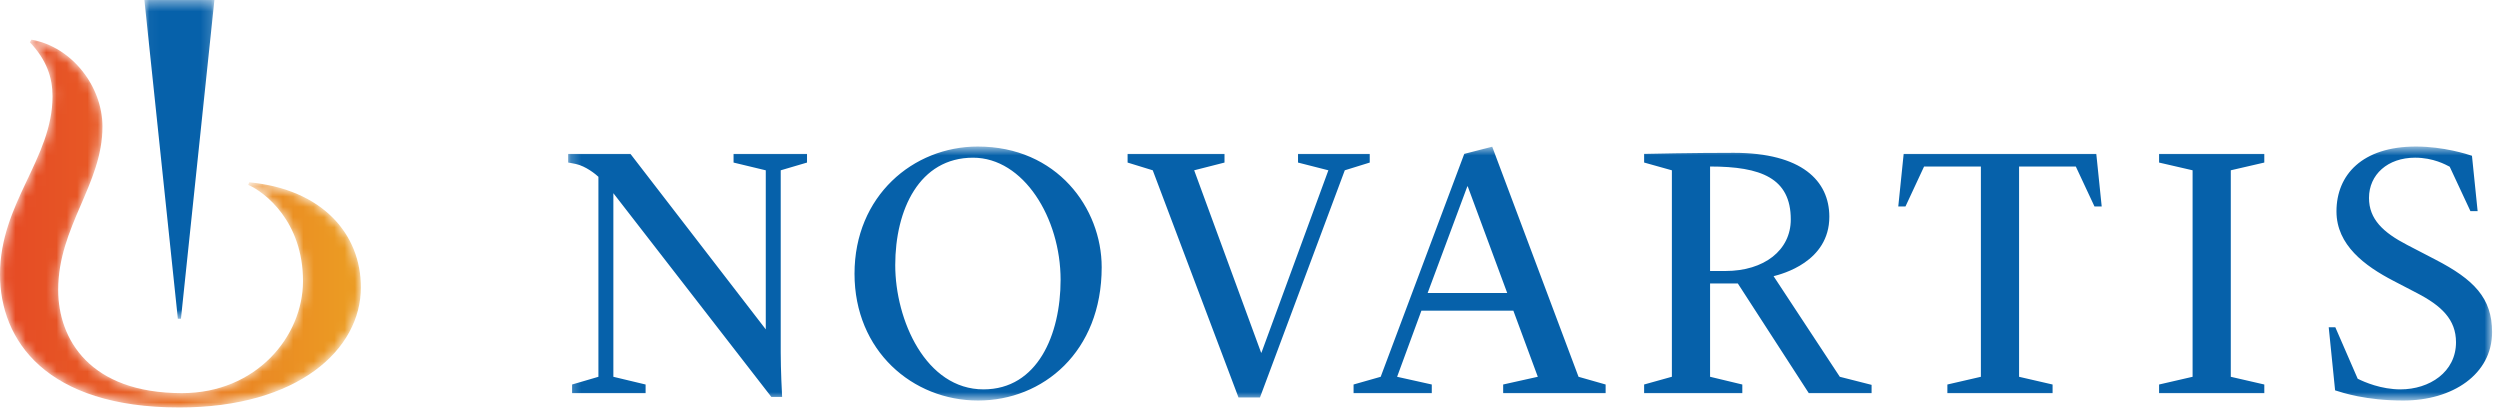 <svg xmlns="http://www.w3.org/2000/svg" xmlns:xlink="http://www.w3.org/1999/xlink" width="243" height="40" viewBox="0 0 243 40">
  <defs>
    <path id="novartis-a" d="M2.903,0.497 C4.554,2.247 5.105,3.949 5.105,5.752 C5.105,11.808 0,16.112 0,23.069 C0,29.477 4.48,36 17.437,36 C28.988,36 35.079,30.346 35.079,24.321 C35.079,19.165 31.375,14.797 24.225,14.109 L24.125,14.36 C25.771,15.082 29.451,17.946 29.451,23.707 C29.451,29.13 24.874,34.604 17.687,34.604 C8.739,34.604 5.656,29.377 5.656,24.571 C5.656,18.416 9.96,14.311 9.96,8.705 C9.96,4.8 7.007,0.946 3.054,0.246 L2.903,0.497 Z"/>
    <linearGradient id="novartis-b" x1="2.956%" x2="96.242%" y1="50%" y2="50%">
      <stop offset="0%" stop-color="#E64C25"/>
      <stop offset="32.555%" stop-color="#E75C25"/>
      <stop offset="49.506%" stop-color="#E97124"/>
      <stop offset="68.364%" stop-color="#EA8623"/>
      <stop offset="100%" stop-color="#EB9B23"/>
    </linearGradient>
    <polygon id="novartis-d" points=".034 .392 6.841 .392 6.841 31.374 .034 31.374"/>
    <polygon id="novartis-f" points=".224 .635 187.23 .635 187.23 25.324 .224 25.324"/>
  </defs>
  <g fill="none" fill-rule="evenodd" transform="translate(0 -1)">
    <g transform="translate(0 4.608)">
      <mask id="novartis-c" fill="#fff">
        <use xlink:href="#novartis-a"/>
      </mask>
      <path fill="url(#novartis-b)" d="M2.903,0.497 C4.554,2.247 5.105,3.949 5.105,5.752 C5.105,11.808 0,16.112 0,23.069 C0,29.477 4.48,36 17.437,36 C28.988,36 35.079,30.346 35.079,24.321 C35.079,19.165 31.375,14.797 24.225,14.109 L24.125,14.36 C25.771,15.082 29.451,17.946 29.451,23.707 C29.451,29.13 24.874,34.604 17.687,34.604 C8.739,34.604 5.656,29.377 5.656,24.571 C5.656,18.416 9.96,14.311 9.96,8.705 C9.96,4.8 7.007,0.946 3.054,0.246 L2.903,0.497 Z" mask="url(#novartis-c)"/>
    </g>
    <g transform="translate(14 .608)">
      <mask id="novartis-e" fill="#fff">
        <use xlink:href="#novartis-d"/>
      </mask>
      <polygon fill="#0661AA" points="3.588 31.374 6.841 .391 .034 .391 3.288 31.374" mask="url(#novartis-e)"/>
      <g transform="translate(41 14)">
        <mask id="novartis-g" fill="#fff">
          <use xlink:href="#novartis-f"/>
        </mask>
        <path fill="#0661AA" d="M137.542,2.578 L137.542,23.016 L134.285,23.766 L134.285,24.606 L144.511,24.606 L144.511,23.766 L141.254,23.016 L141.254,2.578 L146.769,2.578 L148.583,6.459 L149.285,6.459 L148.76,1.353 L130.036,1.353 L129.512,6.459 L130.213,6.459 L132.02,2.578 L137.542,2.578 Z M117.392,13.237 C118.192,13.031 122.811,11.857 122.811,7.461 C122.811,3.958 120.127,1.246 113.523,1.246 C109.442,1.246 105.311,1.339 104.809,1.351 L104.809,2.19 L107.507,2.946 L107.507,23.013 L104.809,23.765 L104.809,24.605 L114.353,24.605 L114.353,23.766 L111.219,23.014 L111.219,13.942 L113.915,13.942 L120.814,24.605 L126.918,24.605 L126.918,23.8 L123.829,23.015 L117.392,13.237 Z M83.767,14.87 L91.501,14.87 L87.662,4.504 L87.626,4.504 L83.767,14.87 Z M76.567,23.765 L79.203,23.016 L87.326,1.349 L90.043,0.652 L98.433,23.015 L101.067,23.765 L101.067,24.606 L91.108,24.606 L91.108,23.765 L94.475,23.015 L92.097,16.586 L83.162,16.586 L80.799,23.016 L84.169,23.765 L84.169,24.606 L76.567,24.606 L76.567,23.765 Z M171.351,18.203 L171.994,18.203 L174.168,23.205 C174.819,23.53 176.445,24.239 178.327,24.239 C181.144,24.239 183.724,22.559 183.724,19.661 C183.724,17.432 182.284,16.1 179.94,14.883 C179.191,14.494 178.412,14.089 177.631,13.682 C174.863,12.244 172.105,10.212 172.105,6.941 C172.105,3.387 174.605,0.635 179.833,0.635 C182.523,0.635 184.822,1.381 185.275,1.532 L185.825,6.912 L185.125,6.912 L183.112,2.598 C182.738,2.407 181.529,1.719 179.745,1.719 C177.083,1.719 175.266,3.361 175.266,5.631 C175.266,7.693 176.635,8.986 178.977,10.199 C179.845,10.648 180.809,11.152 181.72,11.623 C185.457,13.559 187.231,15.351 187.231,18.675 C187.231,22.778 183.387,25.324 178.608,25.324 C174.953,25.324 172.715,24.568 171.972,24.335 L171.351,18.203 Z M154.863,23.766 L158.12,23.016 L158.12,2.944 L154.863,2.193 L154.863,1.353 L165.09,1.353 L165.09,2.192 L161.833,2.944 L161.833,23.016 L165.091,23.766 L165.091,24.606 L154.863,24.606 L154.863,23.766 Z M112.712,12.733 L111.219,12.733 L111.219,2.577 C116.177,2.577 119.064,3.704 119.064,7.725 C119.064,10.711 116.483,12.733 112.712,12.733 Z M57.047,2.945 L54.602,2.193 L54.602,1.353 L64.022,1.353 L64.022,2.193 L61.074,2.944 L67.579,20.671 L67.614,20.671 L74.118,2.945 L71.168,2.193 L71.168,1.353 L78.138,1.353 L78.138,2.193 L75.713,2.945 L67.469,25.026 L65.382,25.026 L57.047,2.945 Z M48.09,13.592 C48.09,7.569 44.484,1.72 39.581,1.72 C34.364,1.72 32.017,6.764 32.017,12.157 C32.017,17.515 34.995,24.239 40.596,24.239 C45.849,24.239 48.09,18.915 48.09,13.592 Z M52.084,12.367 C52.084,20.597 46.376,25.324 40.072,25.324 C33.699,25.324 28.059,20.491 28.059,12.997 C28.059,5.432 33.769,0.635 40.036,0.635 C47.742,0.635 52.084,6.623 52.084,12.367 Z M19.976,24.974 L4.619,5.17 L4.619,23.016 L7.753,23.766 L7.753,24.606 L0.609,24.606 L0.609,23.766 L3.166,23.016 L3.166,3.576 C2.913,3.338 1.952,2.542 0.958,2.328 C0.648,2.26 0.224,2.192 0.224,2.192 L0.224,1.353 L6.282,1.353 L19.433,18.407 L19.433,2.946 L16.302,2.193 L16.302,1.353 L23.442,1.353 L23.442,2.193 L20.886,2.946 L20.886,20.648 C20.886,22.265 21,24.672 21.023,24.974 L19.976,24.974 Z" mask="url(#novartis-g)"/>
      </g>
    </g>
  </g>
</svg>
